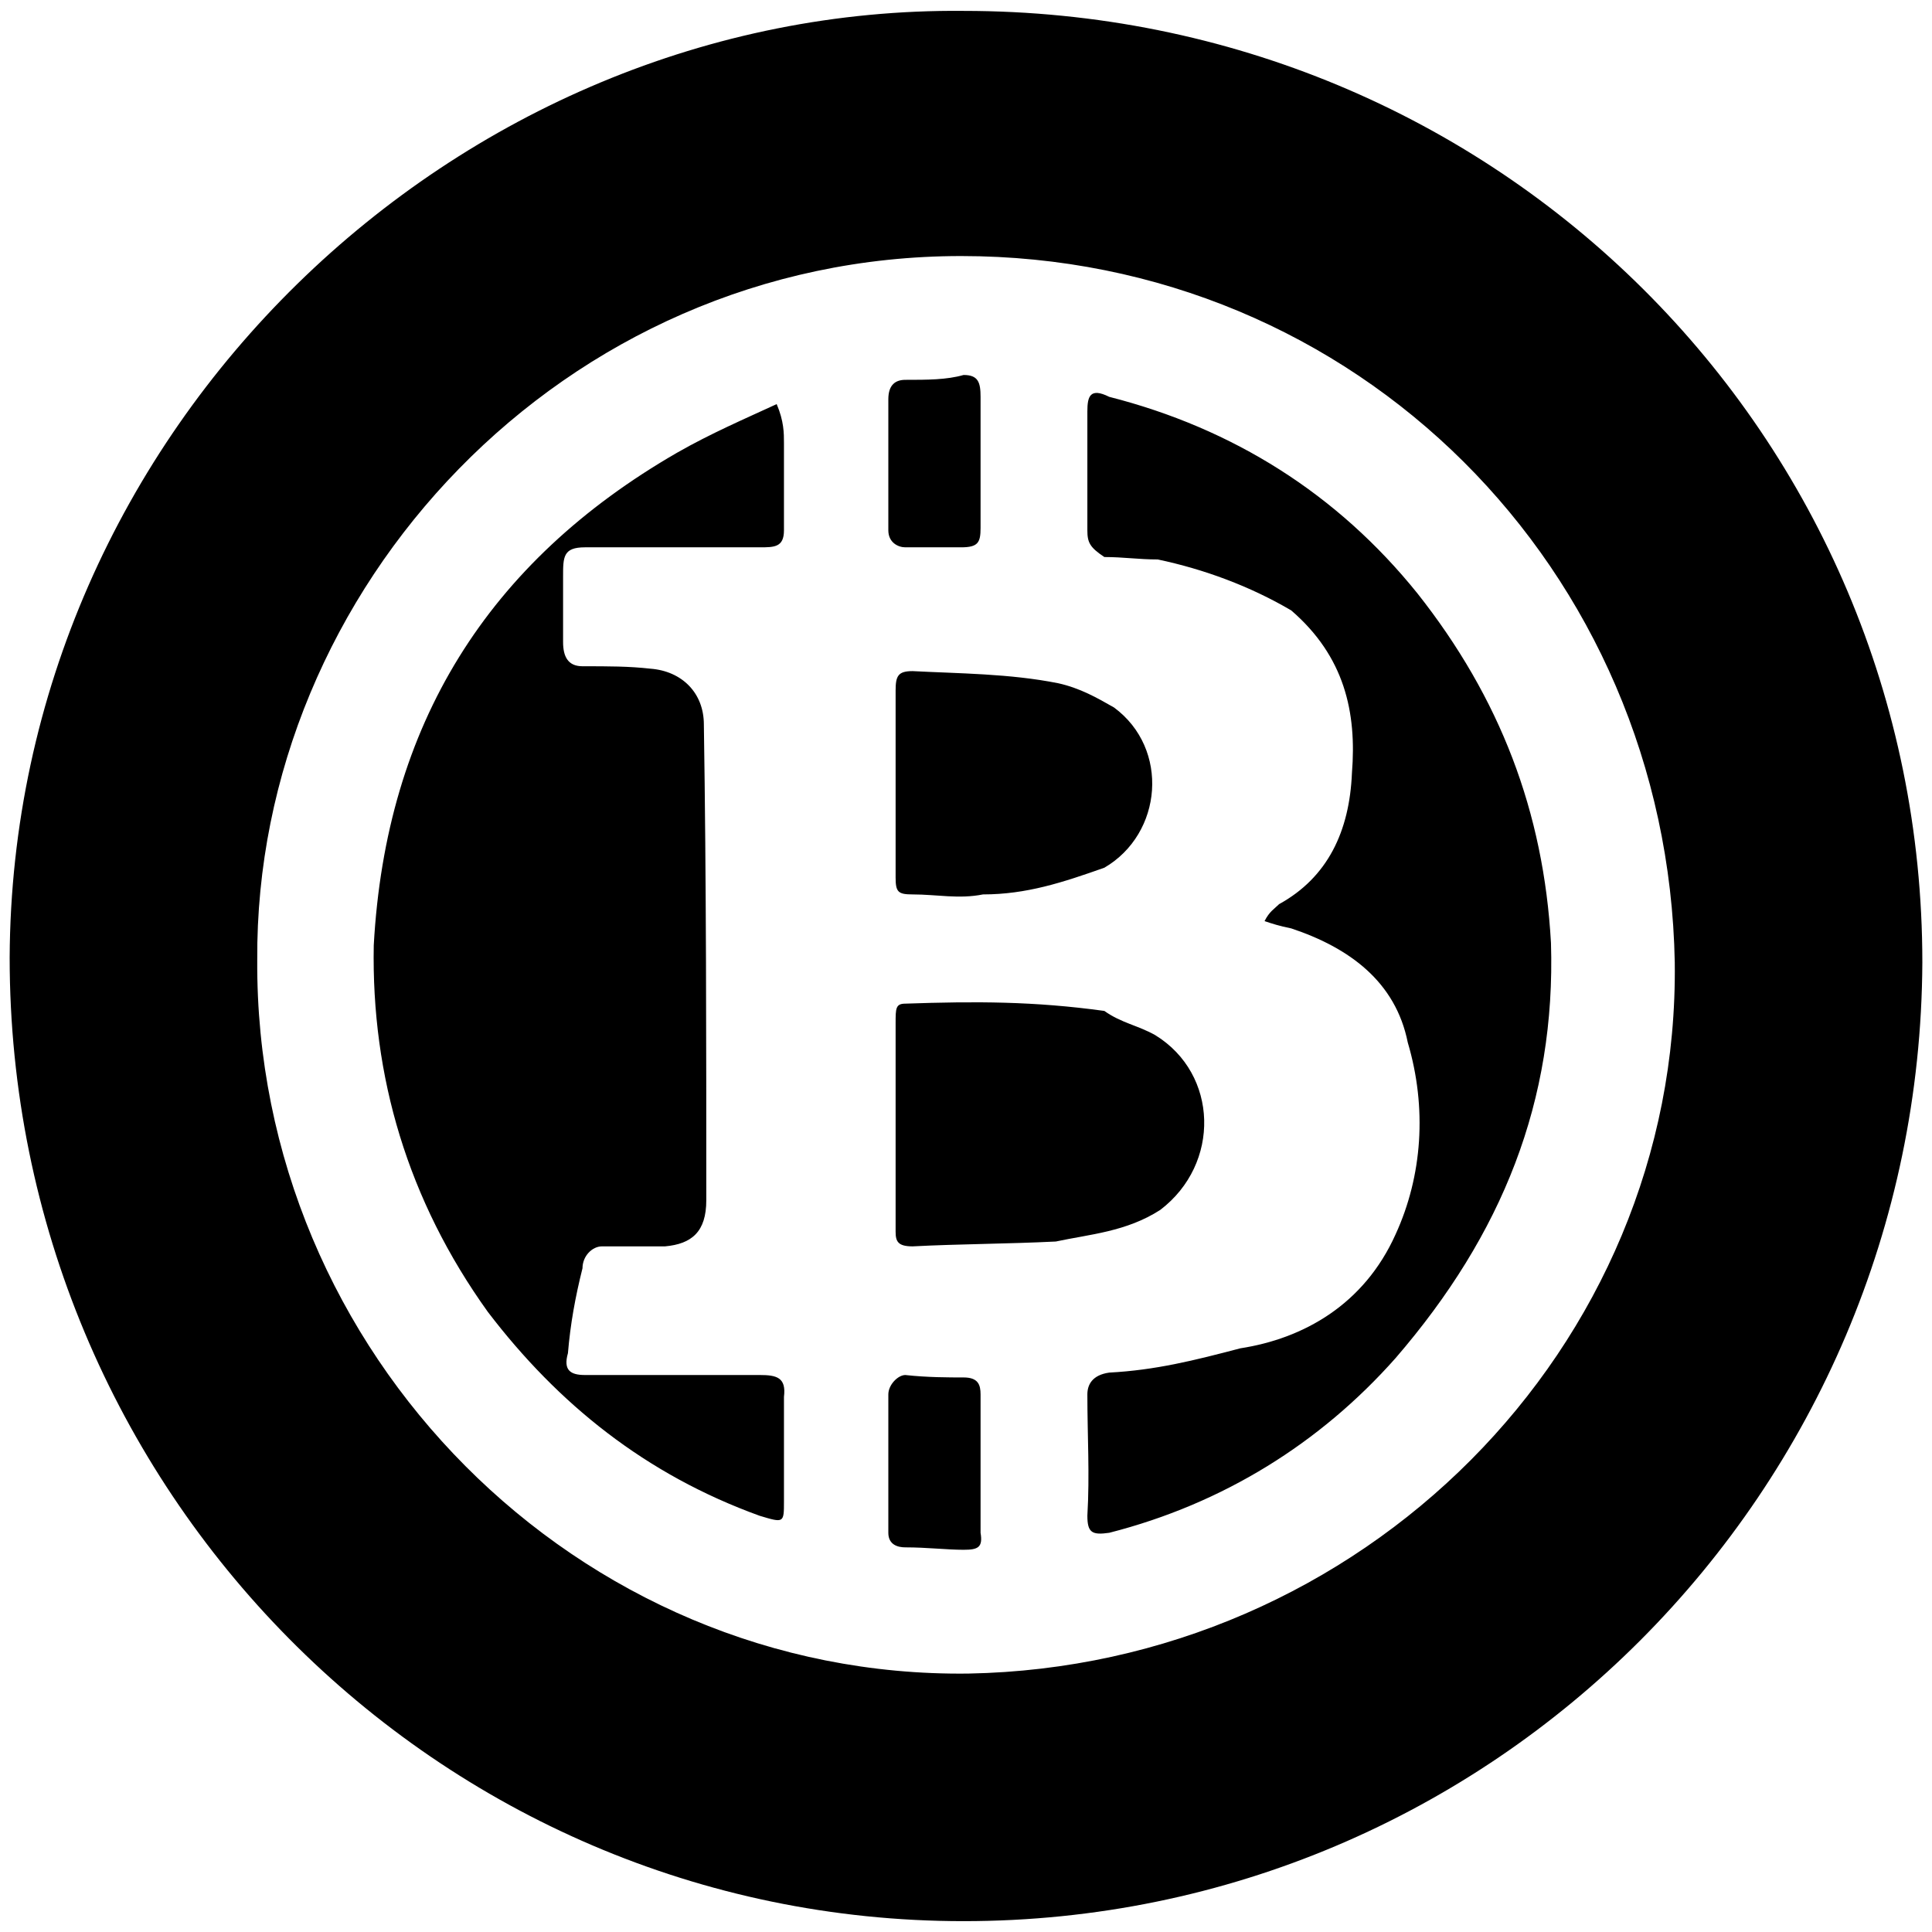 <svg xmlns="http://www.w3.org/2000/svg" viewBox="0 0 1000 1000"><path d="M498.746 5.639c276.397 0 496.258 219.86 496.258 492.489-1.256 273.884-222.374 496.258-496.258 496.258C226.118 994.386 5 770.756 5 495.616 6.256 221.73 236.168 3.125 498.746 5.638zM133.148 496.872c-1.257 203.528 165.838 371.88 368.11 369.367 203.53-3.77 368.111-168.351 365.598-368.111C863.087 294.599 702.274 132.53 497.49 132.53c-206.041 0-365.598 172.12-364.341 364.342zm60.305-7.539c6.281-114.327 59.048-198.503 157.043-255.039 17.59-10.05 35.178-17.589 51.51-25.127 3.77 8.795 3.77 15.077 3.77 20.102v45.229c0 8.794-5.026 8.794-12.564 8.794h-90.457c-11.307 0-11.307 5.025-11.307 15.076v33.922c0 7.538 2.513 12.563 10.05 12.563 13.82 0 23.871 0 35.178 1.257 16.333 1.256 27.64 12.563 27.64 28.896 1.257 80.406 1.257 164.581 1.257 246.244 0 16.333-7.539 22.615-21.358 23.87h-32.666c-5.025 0-10.05 5.026-10.05 11.308-3.77 15.076-6.282 28.896-7.538 43.972-2.513 8.795 1.256 11.307 8.794 11.307h90.457c8.795 0 13.82 1.257 12.564 11.308v54.023c0 11.307 0 11.307-12.564 7.538-59.048-21.358-104.277-57.792-140.711-105.534-41.46-57.792-60.305-121.866-59.048-189.709zM459.799 793.37v-71.612c0-5.025 5.025-10.05 8.794-10.05 11.307 1.256 22.615 1.256 30.153 1.256s8.794 3.769 8.794 8.794v71.612c1.256 7.538-1.256 8.795-8.794 8.795-8.795 0-18.846-1.257-30.153-1.257-3.769 0-8.794-1.256-8.794-7.538zm0-518.872v-67.843c0-7.538 3.769-10.051 8.794-10.051 11.307 0 21.358 0 30.153-2.513 7.538 0 8.794 3.77 8.794 11.307v67.843c0 7.538-1.256 10.051-10.05 10.051h-28.897c-3.769 0-8.794-2.513-8.794-8.794zm3.769 363.085V529.537c0-7.538 0-10.051 5.025-10.051 36.434-1.256 66.587-1.256 103.02 3.769 8.795 6.282 17.59 7.538 26.384 12.563 32.665 20.102 33.922 66.587 2.513 90.458-17.589 11.307-36.434 12.563-54.023 16.332-25.127 1.257-50.254 1.257-74.125 2.513-7.538 0-8.794-2.513-8.794-7.538zm0-183.427v-96.74c0-7.537 1.256-10.05 8.794-10.05 23.87 1.256 50.254 1.256 75.381 6.282 11.307 2.512 20.102 7.538 28.896 12.563 28.896 21.358 25.127 65.33-5.025 82.92-21.358 7.537-40.203 13.82-62.818 13.82-12.563 2.512-23.87 0-36.434 0-7.538 0-8.794-1.257-8.794-8.795zm99.251 330.42c1.257-21.358 0-41.46 0-62.818 0-5.025 2.513-10.05 11.308-11.307 23.87-1.256 43.972-6.282 67.843-12.563 32.665-5.026 64.073-22.615 80.406-59.049 13.82-30.152 16.333-65.33 6.282-99.252-6.282-31.408-30.153-48.997-60.305-59.048-6.282-1.256-10.05-2.513-13.82-3.77 2.513-5.024 5.025-6.28 7.538-8.794 25.127-13.82 36.434-37.69 37.69-67.842 2.513-31.41-3.768-60.305-31.408-84.176-21.358-12.563-45.229-21.358-69.1-26.383-10.05 0-17.588-1.257-27.64-1.257-7.537-5.025-8.794-7.538-8.794-13.82v-61.56c0-7.539 1.257-12.564 11.308-7.539 64.074 16.333 118.097 50.254 159.556 101.765 42.716 54.023 65.33 113.071 69.1 180.914 2.512 81.663-25.128 150.762-80.407 214.836-38.947 43.972-89.2 75.381-148.25 90.457-8.794 1.257-11.307 0-11.307-8.794z"/></svg>
